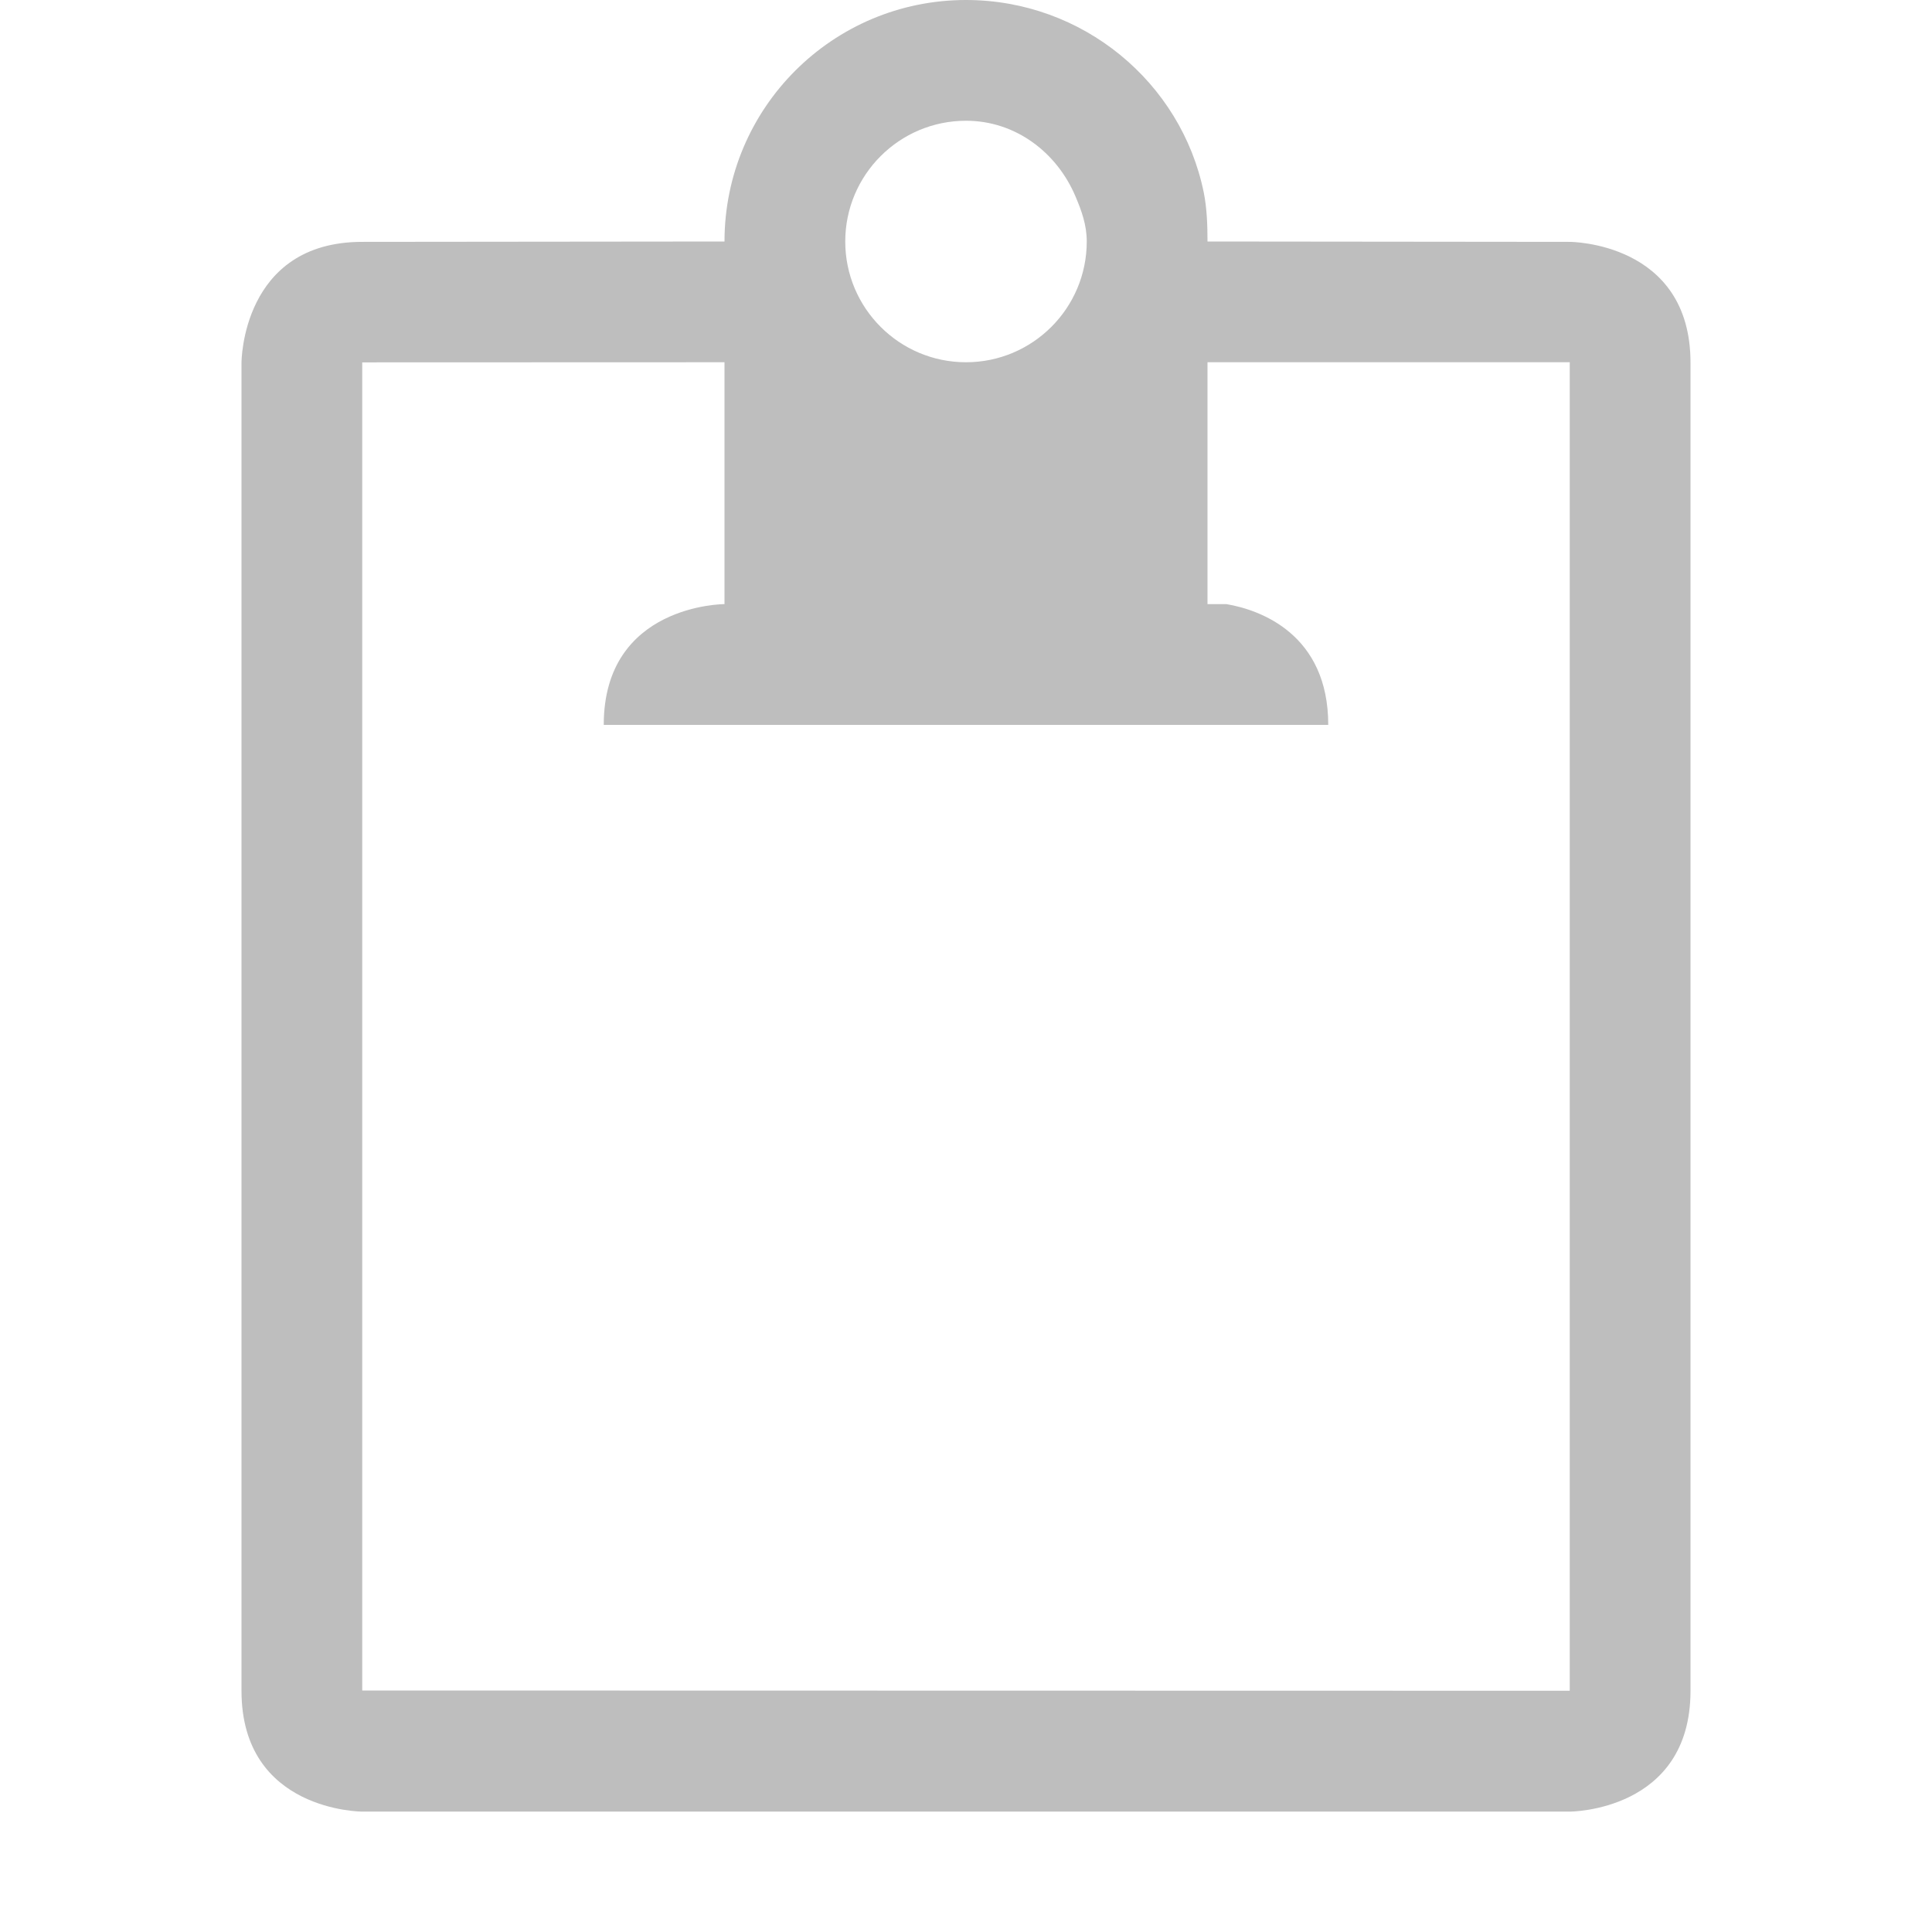 <?xml version="1.0" encoding="UTF-8" standalone="no"?>
<svg
   xmlns:dc="http://purl.org/dc/elements/1.1/"
   xmlns:cc="http://creativecommons.org/ns#"
   xmlns:rdf="http://www.w3.org/1999/02/22-rdf-syntax-ns#"
   xmlns:svg="http://www.w3.org/2000/svg"
   xmlns="http://www.w3.org/2000/svg"
   height="16"
   id="svg7384"
   version="1.1"
   width="16">
  <title
     id="title9167">elementary Symbolic Icon Theme</title>
  <defs
     id="defs7386">
    <filter
       color-interpolation-filters="sRGB"
       id="filter7554">
      <feBlend
         id="feBlend7556"
         in2="BackgroundImage"
         mode="darken" />
    </filter>
    <filter
       color-interpolation-filters="sRGB"
       id="filter7554-7">
      <feBlend
         id="feBlend7556-6"
         in2="BackgroundImage"
         mode="darken" />
    </filter>
  </defs>
  <g
     id="layer9"
     label="status"
     style="display:inline"
     transform="translate(-293,-8)" />
  <g
     id="layer10"
     style="display:inline"
     transform="translate(-293,-8)" />
  <g
     id="layer13"
     style="display:inline"
     transform="translate(-293,-8)" />
  <g
     id="layer14"
     transform="translate(-293,-8)" />
  <g
     id="layer15"
     style="display:inline"
     transform="translate(-293,-8)" />
  <g
     id="g71291"
     style="display:inline"
     transform="translate(-293,-8)" />
  <g
     id="layer12"
     style="display:inline"
     transform="translate(-293,-8)">
    <path
       d="m 301,8 c -1.105,0 -2,0.895 -2,2 l -3,0.003 c -1,0 -1,1 -1,1 l 0,11 c 0,1 1,1 1,1 l 10,0 c 0,0 1,0 1,-1 l 0,-11 c 0,-1 -1,-1 -1,-1 L 303,10 c 0,-0.138 -0.005,-0.276 -0.031,-0.406 C 302.783,8.682 301.967,8 301,8 z m 0,1 c 0.414,0 0.754,0.266 0.906,0.625 0.051,0.12 0.094,0.237 0.094,0.375 0,0.552 -0.448,1 -1,1 -0.552,0 -1,-0.448 -1,-1 0,-0.552 0.448,-1 1,-1 z m -2,2 -2e-5,2.003 0,0 c 0,0 -1,0 -1,1 l 1,0 4,0 1,0 c 0,-0.75 -0.562,-0.953 -0.844,-1 l -0.156,0 0,0 2e-5,-2.003 3,0 -1e-4,11.002 -10,-0.002 -1e-4,-10.999 z"
       id="path3810"
       style="color:#000000;fill:#bebebe;fill-opacity:1;fill-rule:nonzero;stroke:none;stroke-width:4;marker:none;visibility:visible;display:inline;overflow:visible;enable-background:accumulate" />
  </g>
</svg>
